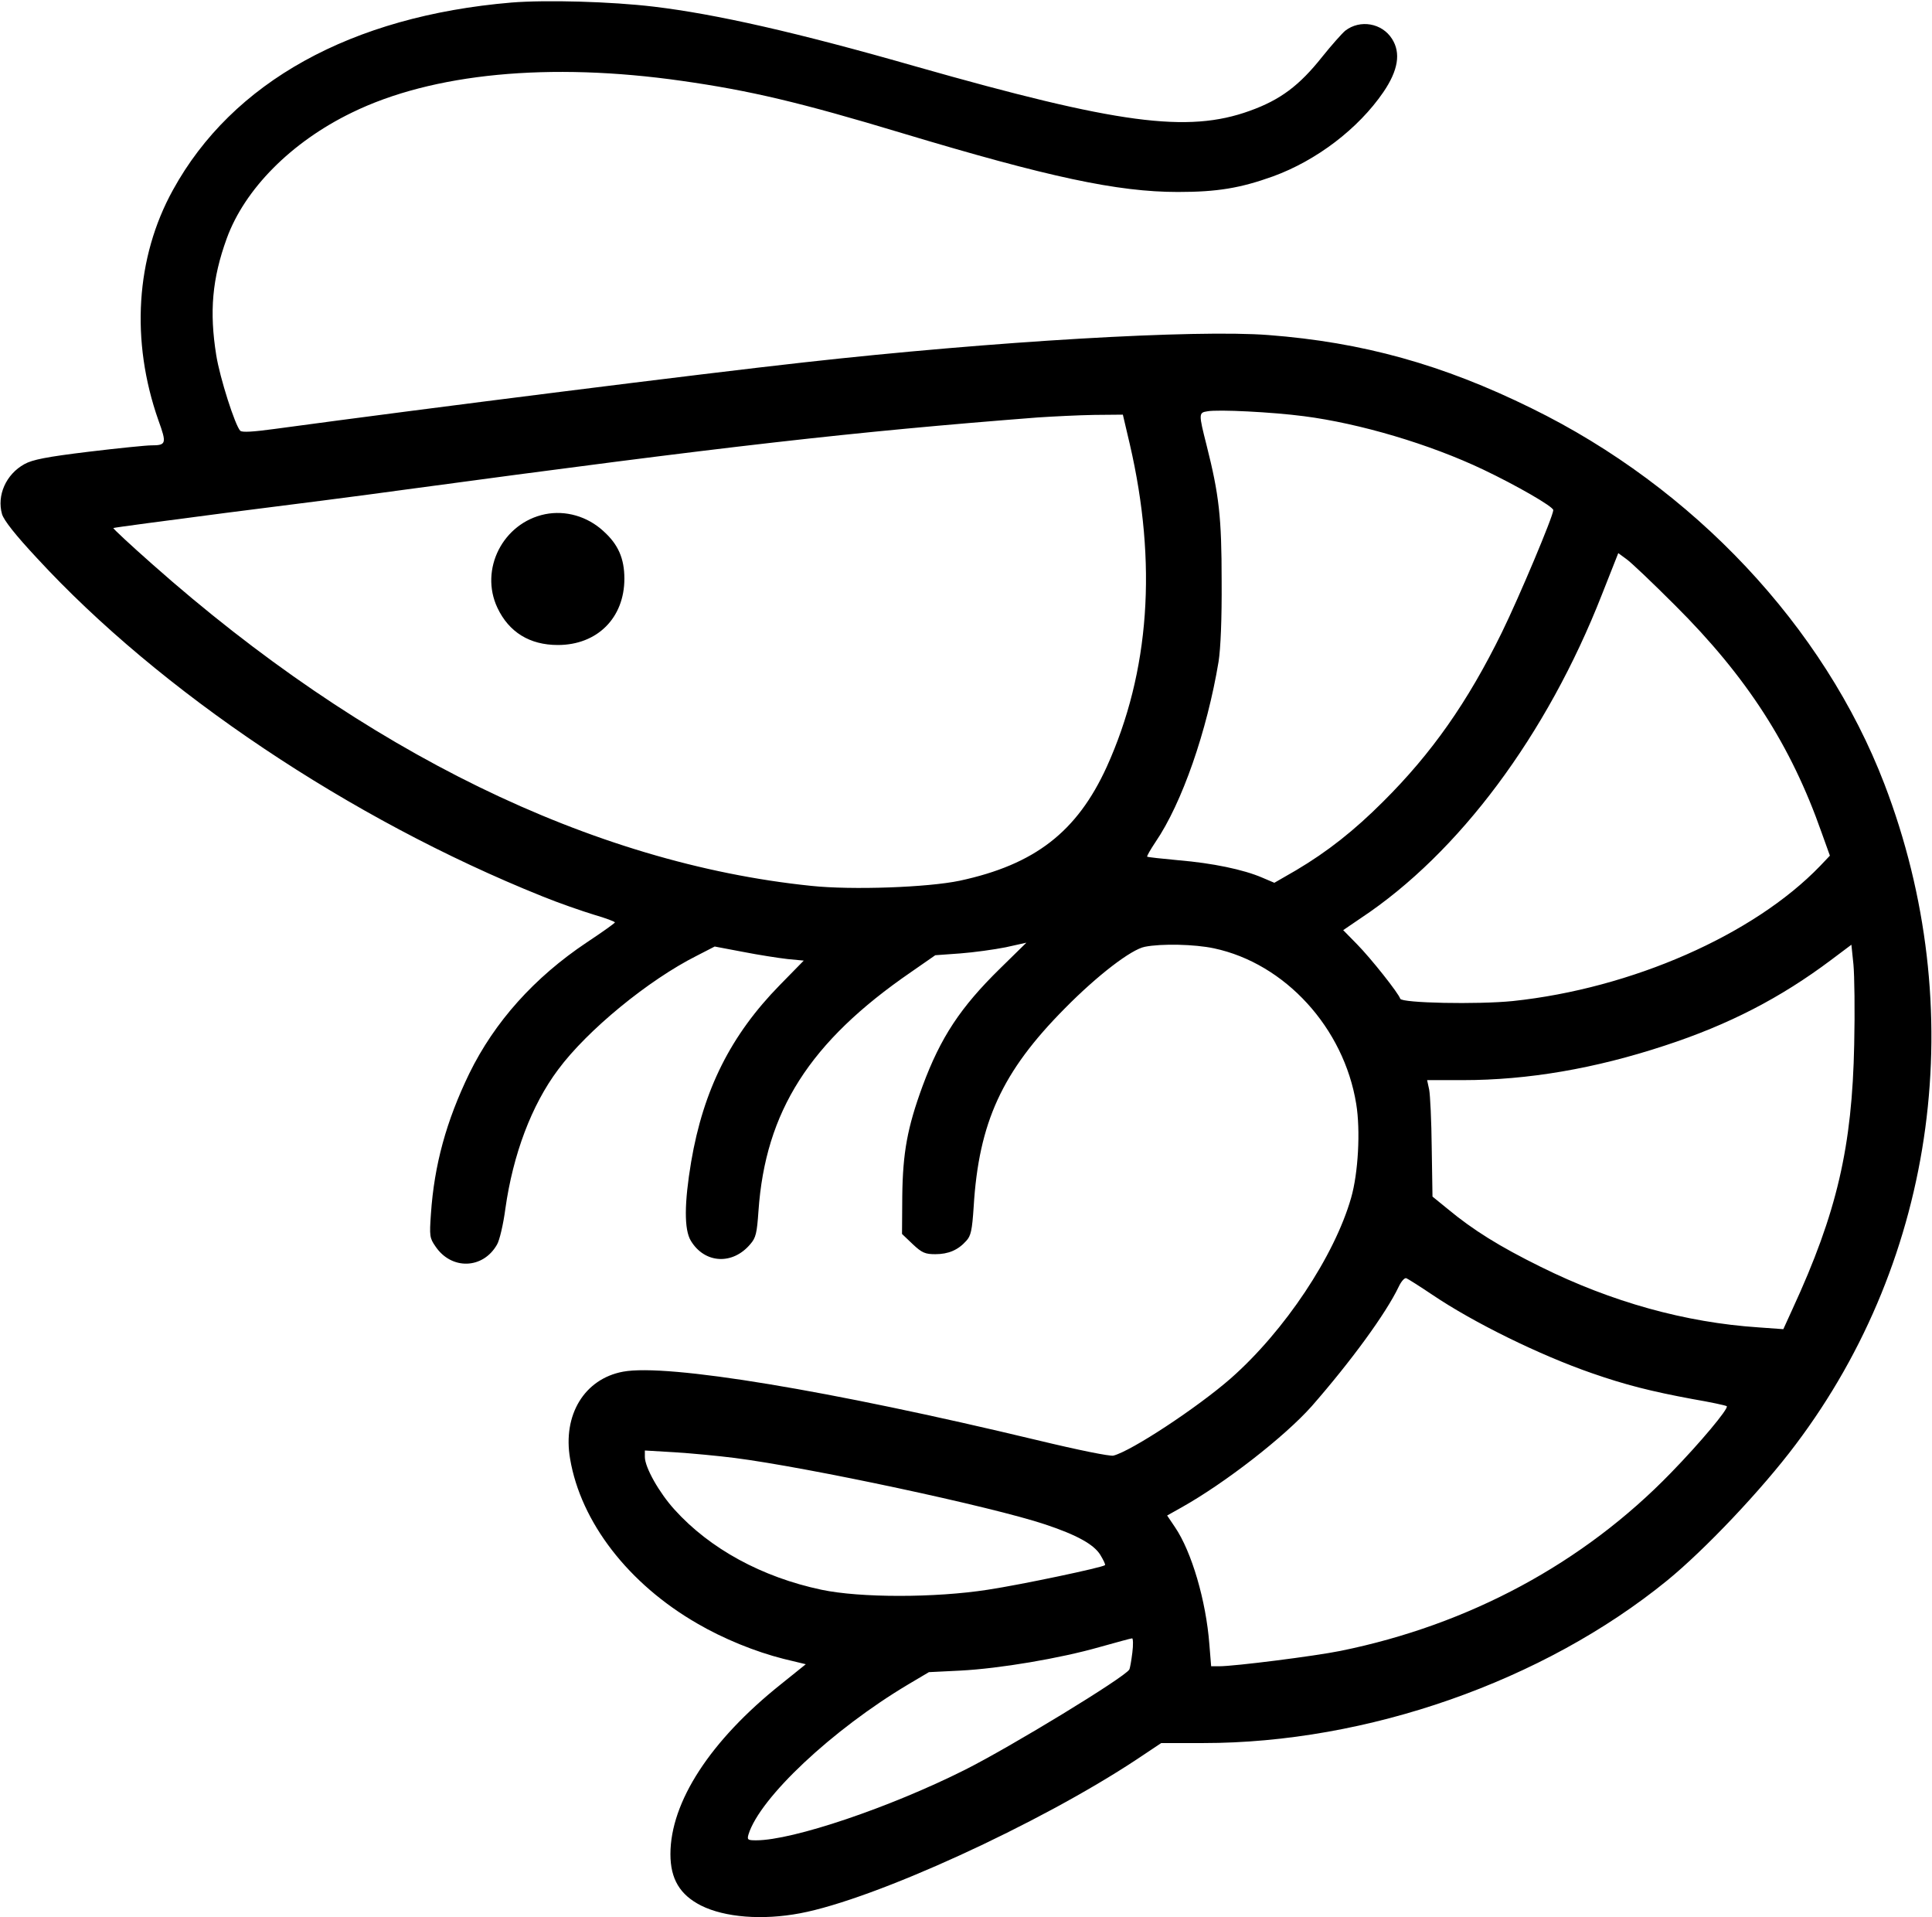 <?xml version="1.0" standalone="no"?>
<!DOCTYPE svg PUBLIC "-//W3C//DTD SVG 20010904//EN"
 "http://www.w3.org/TR/2001/REC-SVG-20010904/DTD/svg10.dtd">
<svg version="1.0" xmlns="http://www.w3.org/2000/svg"
 width="755pt" height="749pt" viewBox="0 0 755 749"
 preserveAspectRatio="xMidYMid meet">
<g transform="translate(0,749) scale(0.1,-0.1)"
fill="#000000" stroke="none">
<path d="M1998 7480 c-625 -53 -1090 -310 -1322 -732 -146 -264 -166 -590 -57
-900 33 -91 31 -98 -28 -98 -19 0 -129 -11 -245 -25 -165 -20 -219 -31 -250
-48 -73 -40 -109 -123 -88 -196 8 -25 52 -81 136 -171 481 -522 1224 -1020
1973 -1321 66 -27 159 -59 205 -73 45 -13 82 -27 81 -30 -2 -4 -51 -39 -110
-78 -205 -137 -360 -310 -459 -512 -90 -186 -137 -357 -150 -549 -6 -86 -5
-94 18 -127 62 -92 185 -89 240 7 10 16 25 80 33 141 30 212 102 404 206 543
114 154 353 350 542 445 l70 36 111 -21 c61 -12 139 -24 174 -28 l63 -6 -94
-96 c-191 -195 -298 -408 -346 -690 -27 -161 -28 -265 -1 -309 54 -89 163 -95
232 -13 22 25 26 43 32 129 27 390 200 662 596 934 l95 66 97 7 c53 4 133 15
178 24 l81 18 -103 -101 c-154 -151 -232 -268 -303 -460 -59 -161 -77 -259
-79 -429 l-1 -148 42 -40 c36 -34 49 -39 88 -39 51 0 89 16 121 52 18 19 23
41 29 133 20 330 111 528 356 775 127 129 260 231 313 241 65 13 195 10 270
-6 278 -59 508 -311 556 -608 17 -103 8 -270 -20 -367 -65 -227 -259 -519
-470 -705 -129 -113 -388 -284 -459 -302 -14 -3 -134 21 -300 61 -809 194
-1443 299 -1616 267 -151 -28 -237 -169 -207 -341 42 -247 228 -488 497 -643
101 -59 226 -110 337 -138 l87 -21 -97 -78 c-276 -220 -432 -460 -432 -664 0
-97 37 -159 120 -201 92 -46 239 -58 387 -30 292 55 934 349 1315 601 l96 64
164 0 c641 0 1329 241 1813 635 147 120 370 355 502 531 553 733 683 1705 347
2581 -236 615 -746 1158 -1379 1468 -347 171 -661 258 -1028 286 -284 22
-1074 -24 -1817 -107 -389 -43 -1456 -177 -2068 -260 -81 -11 -126 -14 -133
-7 -20 20 -80 207 -94 296 -27 169 -16 298 41 455 70 193 252 377 489 492 315
154 772 198 1290 124 267 -38 462 -84 860 -204 572 -172 842 -230 1078 -230
154 0 244 15 372 61 170 62 333 186 431 329 58 85 69 153 34 208 -39 62 -125
77 -183 32 -13 -11 -54 -57 -90 -102 -89 -112 -163 -168 -283 -211 -243 -88
-516 -51 -1304 173 -464 133 -782 205 -1025 234 -167 20 -421 27 -557 16z
m3097 -1616 c218 -28 492 -109 702 -209 128 -61 273 -144 273 -158 0 -23 -133
-339 -201 -478 -134 -273 -274 -472 -464 -661 -113 -113 -217 -195 -340 -268
l-85 -49 -47 20 c-74 32 -196 57 -327 68 -65 6 -120 12 -123 14 -2 2 13 28 33
58 103 151 201 433 246 704 8 51 13 166 12 315 0 250 -10 337 -59 531 -31 122
-31 127 3 132 42 8 255 -3 377 -19z m-680 -109 c108 -466 78 -890 -90 -1261
-116 -254 -281 -382 -575 -445 -124 -26 -420 -37 -580 -20 -856 88 -1748 524
-2574 1256 -86 76 -155 140 -153 142 3 2 200 28 438 59 239 30 551 70 694 90
1280 173 1760 227 2480 283 61 4 160 9 222 10 l111 1 27 -115z m2131 -630
c281 -280 453 -547 573 -889 l32 -89 -38 -40 c-260 -270 -737 -479 -1201 -528
-138 -14 -434 -8 -440 9 -7 22 -114 157 -169 213 l-54 55 69 47 c383 254 727
715 942 1264 l64 162 30 -22 c17 -11 103 -93 192 -182z m700 -1715 c-8 -400
-67 -657 -241 -1034 l-36 -79 -97 7 c-286 19 -574 99 -852 237 -160 79 -263
143 -363 226 l-59 48 -3 190 c-1 105 -6 207 -10 228 l-8 37 139 0 c255 0 517
45 790 135 251 82 453 187 649 334 l80 60 8 -77 c4 -42 6 -183 3 -312z m-1648
-979 c160 -108 418 -235 623 -306 129 -45 231 -71 393 -101 70 -12 131 -25
134 -28 8 -9 -104 -143 -218 -260 -342 -353 -789 -594 -1292 -696 -98 -20
-413 -60 -474 -60 l-31 0 -7 86 c-13 170 -69 361 -134 457 l-31 46 57 32 c171
96 402 276 508 395 153 175 290 362 340 467 10 21 23 36 30 33 7 -3 53 -32
102 -65z m-2728 -637 c289 -37 1006 -190 1215 -260 123 -41 190 -78 215 -119
12 -20 21 -38 18 -40 -9 -9 -326 -76 -458 -96 -206 -32 -499 -32 -650 0 -232
49 -436 160 -574 313 -60 66 -116 165 -116 206 l0 25 118 -7 c64 -4 169 -14
232 -22z m1555 -761 c-4 -32 -9 -61 -12 -66 -19 -31 -460 -300 -643 -392 -293
-147 -672 -275 -815 -275 -33 0 -36 2 -30 23 44 143 327 409 624 586 l81 48
122 6 c155 8 391 48 545 92 65 18 122 34 127 34 4 1 5 -25 1 -56z"/>
<path d="M2130 5481 c-165 -34 -257 -216 -186 -366 45 -95 126 -145 236 -145
154 0 260 106 260 259 0 79 -24 134 -82 186 -63 58 -148 82 -228 66z"/>
</g>
</svg>

